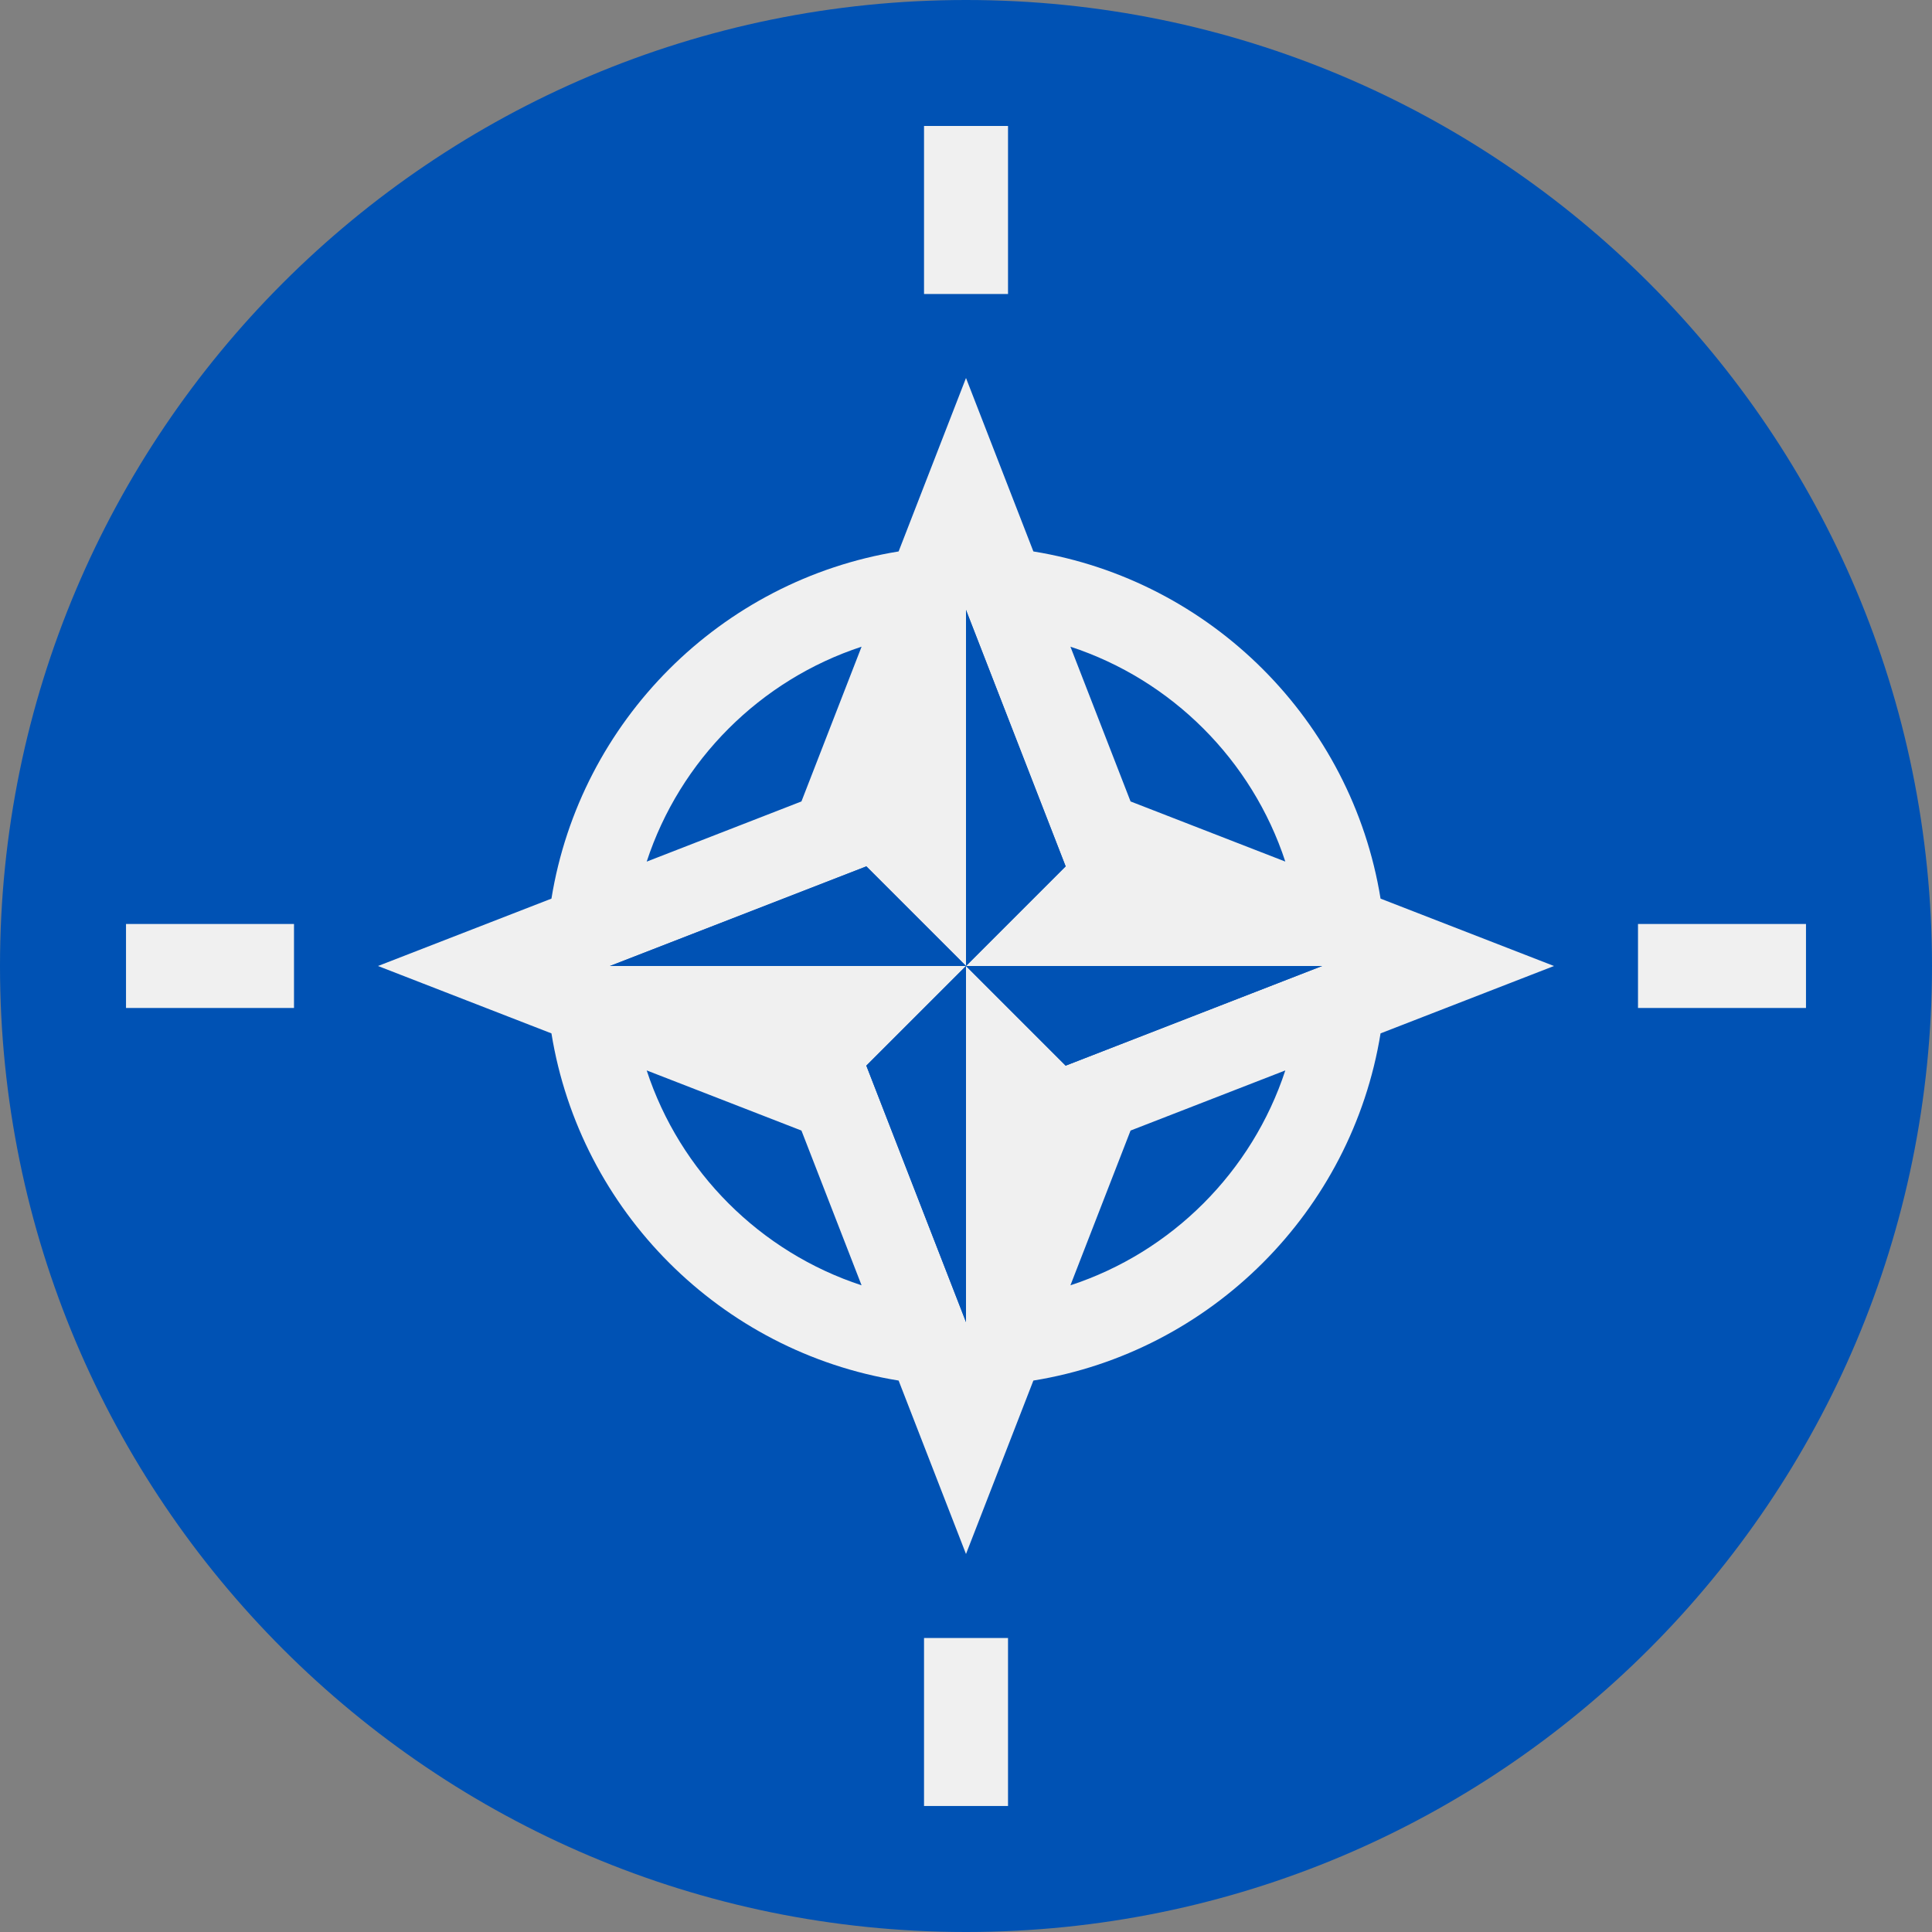 <svg width="40" height="40" viewBox="0 0 40 40" fill="none" xmlns="http://www.w3.org/2000/svg">
<rect x="0" y="0" width="40" height="40" fill="#808080" stroke="none"/>
<g clip-path="url(#clip0_1350_9885)">
<path d="M20 40C31.046 40 40 31.046 40 20C40 8.954 31.046 0 20 0C8.954 0 0 8.954 0 20C0 31.046 8.954 40 20 40Z" fill="#0052B4"/>
<path d="M28.583 21.395C28.657 20.941 28.696 20.475 28.696 20C28.696 20.475 28.657 20.941 28.583 21.395L32.174 20L28.583 18.605L26.611 17.838L23.407 16.593L22.162 13.389C24.261 14.077 25.922 15.739 26.611 17.838L28.583 18.605C27.987 14.925 25.075 12.013 21.395 11.417L20 7.826L18.605 11.417C14.925 12.013 12.013 14.925 11.417 18.605L7.826 20L11.417 21.395C12.013 25.075 14.925 27.987 18.605 28.583L20 32.174L21.395 28.583C25.075 27.987 27.987 25.075 28.583 21.395ZM22.063 17.937L20 20H27.372L22.063 22.063L20 20V27.372L17.937 22.063L20 20H12.628L17.937 17.937L20 20V12.628L22.063 17.937ZM17.838 13.389L16.593 16.593L13.389 17.839C14.077 15.739 15.739 14.078 17.838 13.389ZM13.389 22.162L16.593 23.407L17.838 26.611C15.739 25.923 14.077 24.261 13.389 22.162ZM22.162 26.611L23.407 23.407L26.611 22.162C25.922 24.261 24.261 25.923 22.162 26.611Z" fill="#F0F0F0"/>
<path d="M27.372 20H20L22.063 22.063L27.372 20Z" fill="#0052B4"/>
<path d="M12.627 20H20L17.937 17.938L12.627 20Z" fill="#0052B4"/>
<path d="M20 27.372V20L17.936 22.063L20 27.372Z" fill="#0052B4"/>
<path d="M20 20L22.063 17.937L20 12.628V20Z" fill="#0052B4"/>
<path d="M19.131 2.608H20.87V6.087H19.131V2.608Z" fill="#F0F0F0"/>
<path d="M2.609 19.13H6.087V20.869H2.609V19.13Z" fill="#F0F0F0"/>
<path d="M19.131 33.913H20.87V37.391H19.131V33.913Z" fill="#F0F0F0"/>
<path d="M33.913 19.13H37.391V20.869H33.913V19.13Z" fill="#F0F0F0"/>
</g>
<defs>
<clipPath id="clip0_1350_9885">
<rect width="40" height="40" fill="white"/>
</clipPath>
</defs>
</svg>
